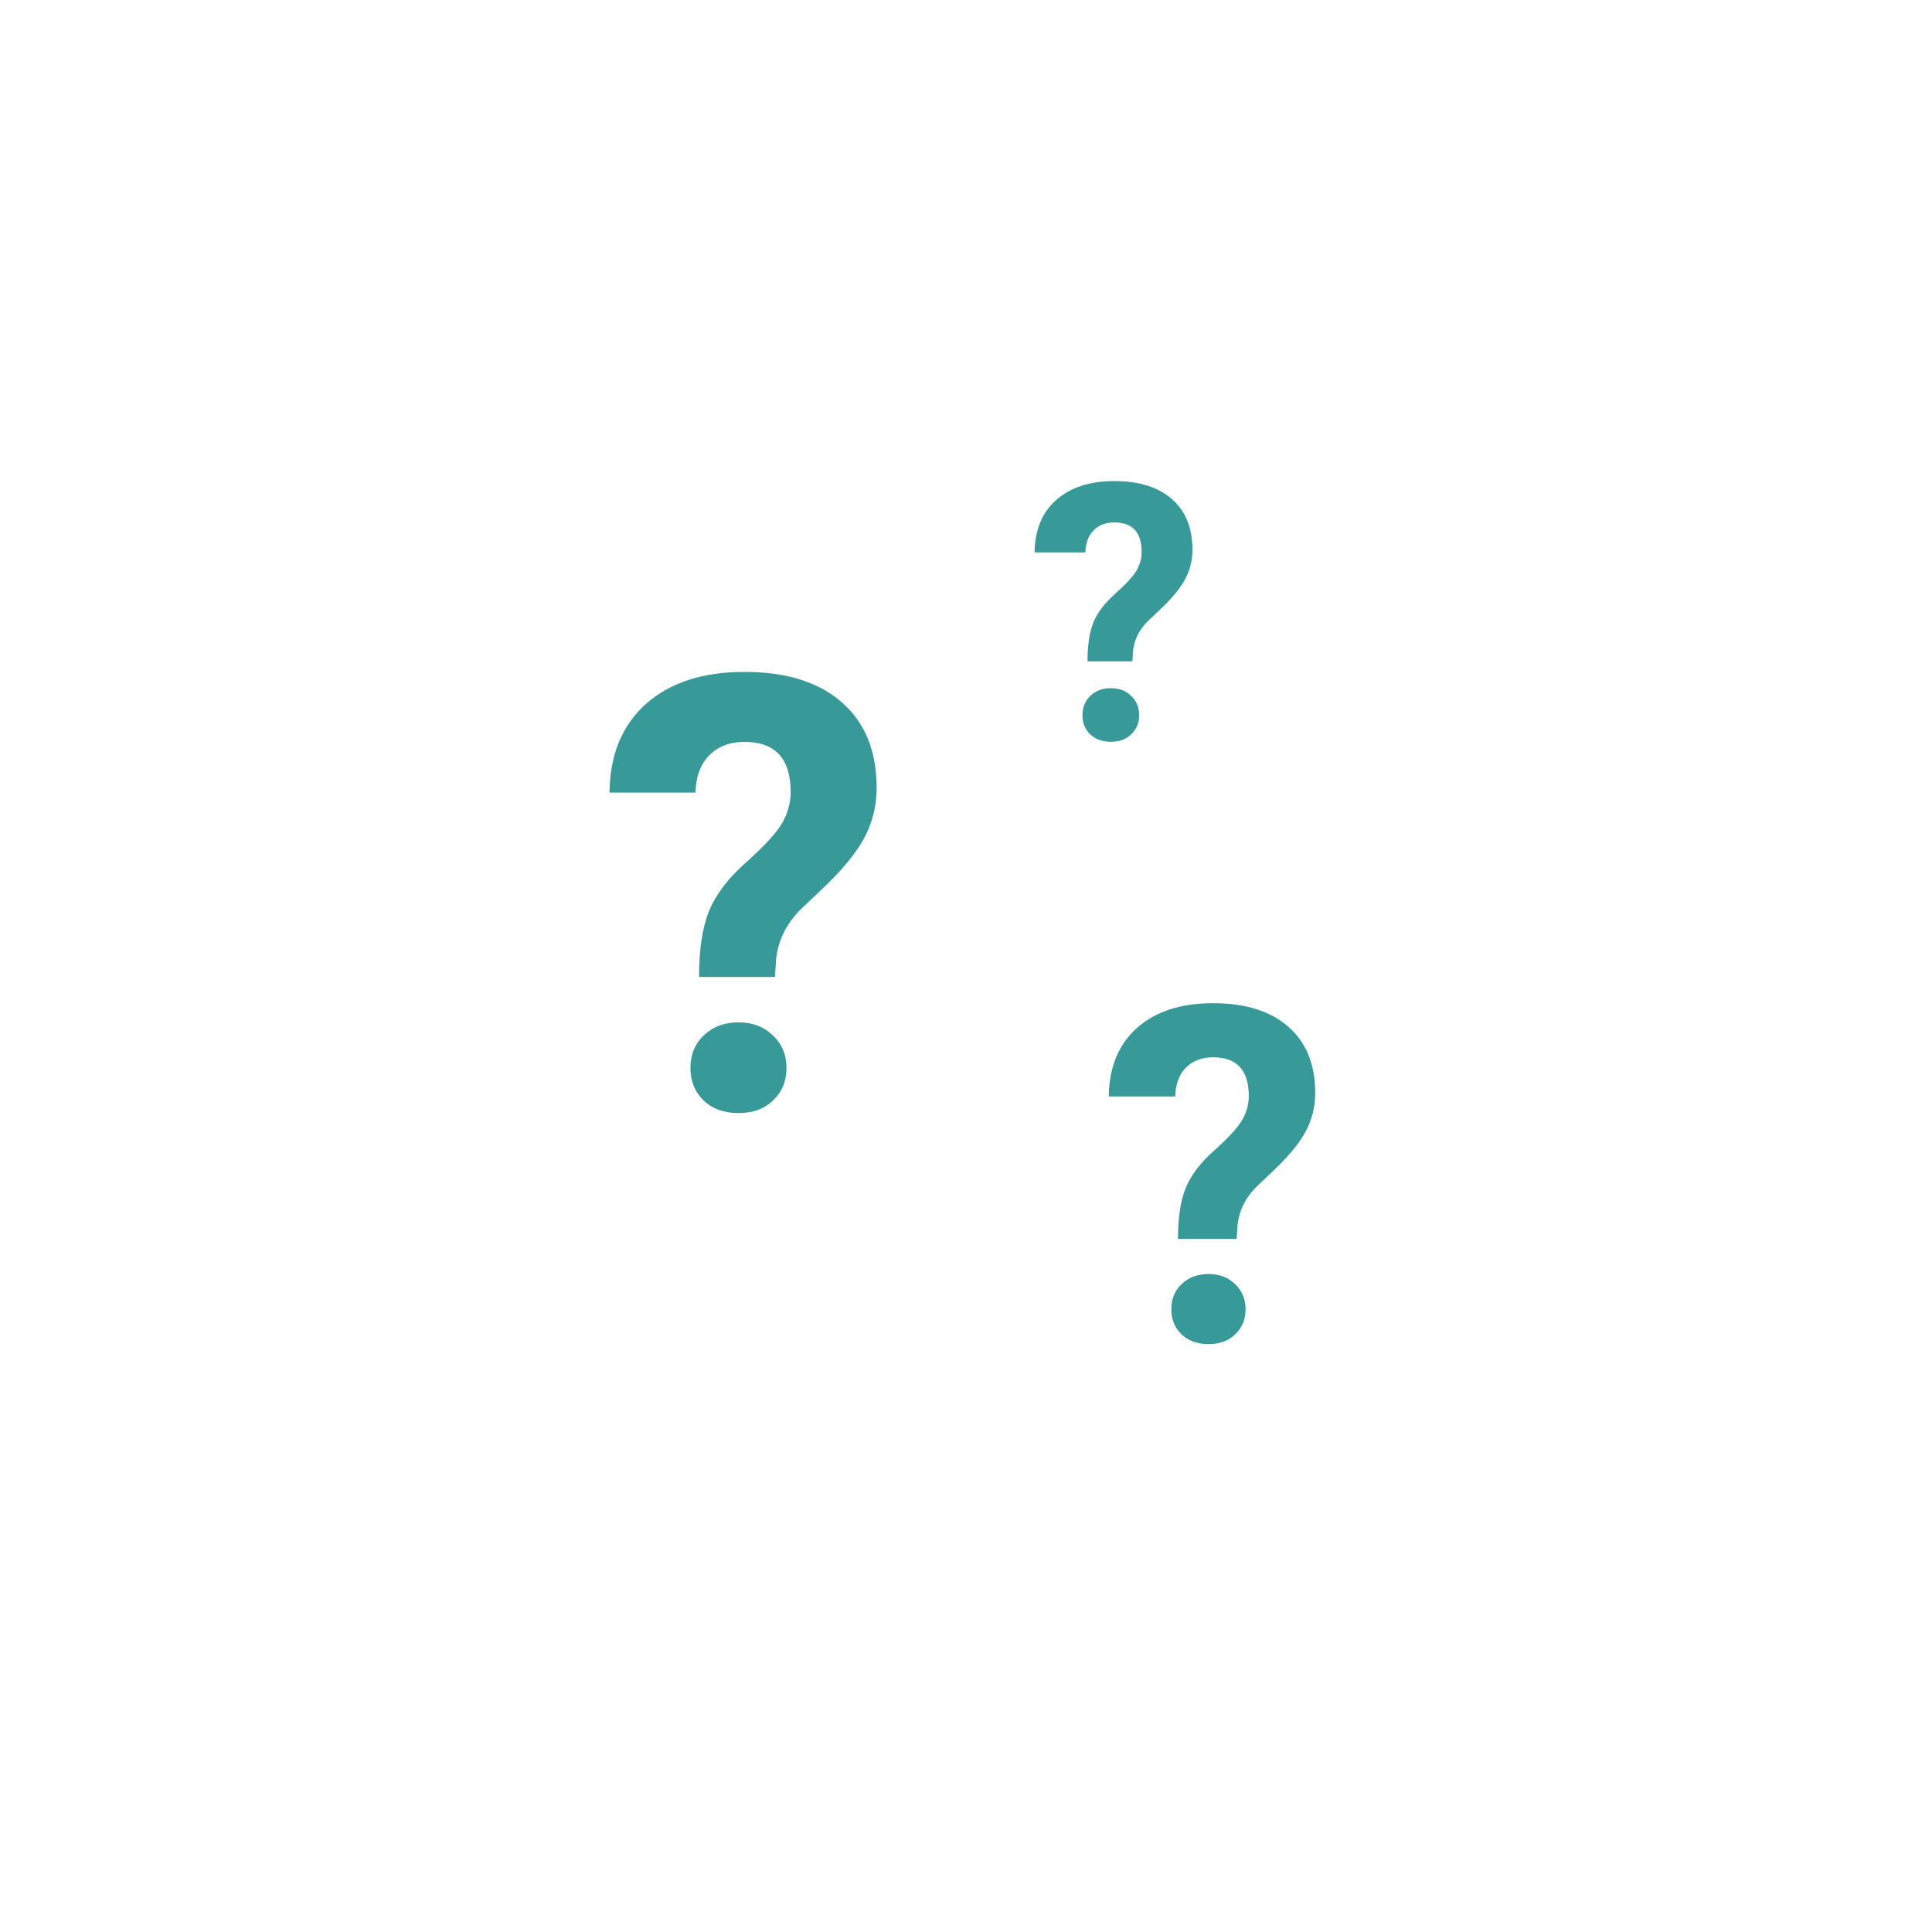 <svg width="350" height="350" viewBox="0 0 350 350" fill="none" xmlns="http://www.w3.org/2000/svg">
<path d="M126.638 176.991C126.638 171.978 127.246 167.986 128.464 165.014C129.681 162.042 131.901 159.123 135.124 156.259C138.382 153.358 140.549 151.013 141.623 149.223C142.697 147.396 143.234 145.481 143.234 143.476C143.234 137.424 140.441 134.398 134.855 134.398C132.206 134.398 130.075 135.222 128.464 136.869C126.888 138.48 126.065 140.718 125.993 143.583H110.417C110.489 136.744 112.691 131.391 117.023 127.523C121.392 123.656 127.336 121.723 134.855 121.723C142.447 121.723 148.337 123.567 152.526 127.255C156.716 130.907 158.811 136.081 158.811 142.777C158.811 145.821 158.13 148.703 156.77 151.425C155.409 154.11 153.028 157.1 149.626 160.395L145.275 164.53C142.554 167.144 140.996 170.206 140.603 173.715L140.388 176.991H126.638ZM125.08 193.48C125.08 191.081 125.886 189.112 127.497 187.572C129.144 185.997 131.239 185.209 133.781 185.209C136.324 185.209 138.4 185.997 140.012 187.572C141.659 189.112 142.482 191.081 142.482 193.48C142.482 195.844 141.677 197.795 140.065 199.335C138.49 200.875 136.395 201.645 133.781 201.645C131.167 201.645 129.055 200.875 127.443 199.335C125.868 197.795 125.08 195.844 125.08 193.48Z" fill="#379A99"/>
<path d="M197.013 119.813C197.013 116.851 197.373 114.492 198.092 112.735C198.812 110.979 200.124 109.255 202.028 107.562C203.953 105.848 205.233 104.462 205.868 103.404C206.503 102.325 206.82 101.193 206.82 100.008C206.82 96.433 205.17 94.644 201.869 94.644C200.303 94.644 199.044 95.131 198.092 96.105C197.161 97.057 196.675 98.379 196.632 100.072H187.428C187.471 96.03 188.772 92.867 191.332 90.582C193.913 88.297 197.426 87.154 201.869 87.154C206.355 87.154 209.835 88.244 212.311 90.423C214.787 92.582 216.024 95.639 216.024 99.596C216.024 101.394 215.622 103.097 214.818 104.706C214.014 106.292 212.607 108.059 210.597 110.006L208.026 112.45C206.418 113.994 205.498 115.803 205.265 117.877L205.138 119.813H197.013ZM196.093 129.557C196.093 128.139 196.569 126.975 197.521 126.065C198.494 125.134 199.732 124.669 201.234 124.669C202.737 124.669 203.964 125.134 204.916 126.065C205.889 126.975 206.376 128.139 206.376 129.557C206.376 130.953 205.9 132.106 204.948 133.016C204.017 133.926 202.779 134.381 201.234 134.381C199.69 134.381 198.441 133.926 197.489 133.016C196.558 132.106 196.093 130.953 196.093 129.557Z" fill="#379A99"/>
<path d="M213.402 224.448C213.402 220.574 213.872 217.489 214.813 215.192C215.754 212.896 217.469 210.641 219.959 208.427C222.477 206.186 224.151 204.374 224.981 202.99C225.812 201.579 226.227 200.099 226.227 198.549C226.227 193.873 224.068 191.535 219.752 191.535C217.704 191.535 216.058 192.172 214.813 193.444C213.596 194.689 212.959 196.419 212.904 198.632H200.868C200.923 193.347 202.625 189.211 205.973 186.223C209.348 183.234 213.941 181.74 219.752 181.74C225.618 181.74 230.169 183.165 233.407 186.015C236.644 188.837 238.263 192.836 238.263 198.01C238.263 200.362 237.737 202.589 236.686 204.692C235.634 206.767 233.794 209.077 231.166 211.623L227.804 214.819C225.701 216.839 224.497 219.204 224.193 221.916L224.027 224.448H213.402ZM212.198 237.189C212.198 235.336 212.821 233.814 214.066 232.624C215.339 231.407 216.957 230.798 218.922 230.798C220.886 230.798 222.491 231.407 223.736 232.624C225.009 233.814 225.646 235.336 225.646 237.189C225.646 239.016 225.023 240.524 223.778 241.713C222.56 242.903 220.942 243.498 218.922 243.498C216.902 243.498 215.27 242.903 214.024 241.713C212.807 240.524 212.198 239.016 212.198 237.189Z" fill="#379A99"/>
</svg>
